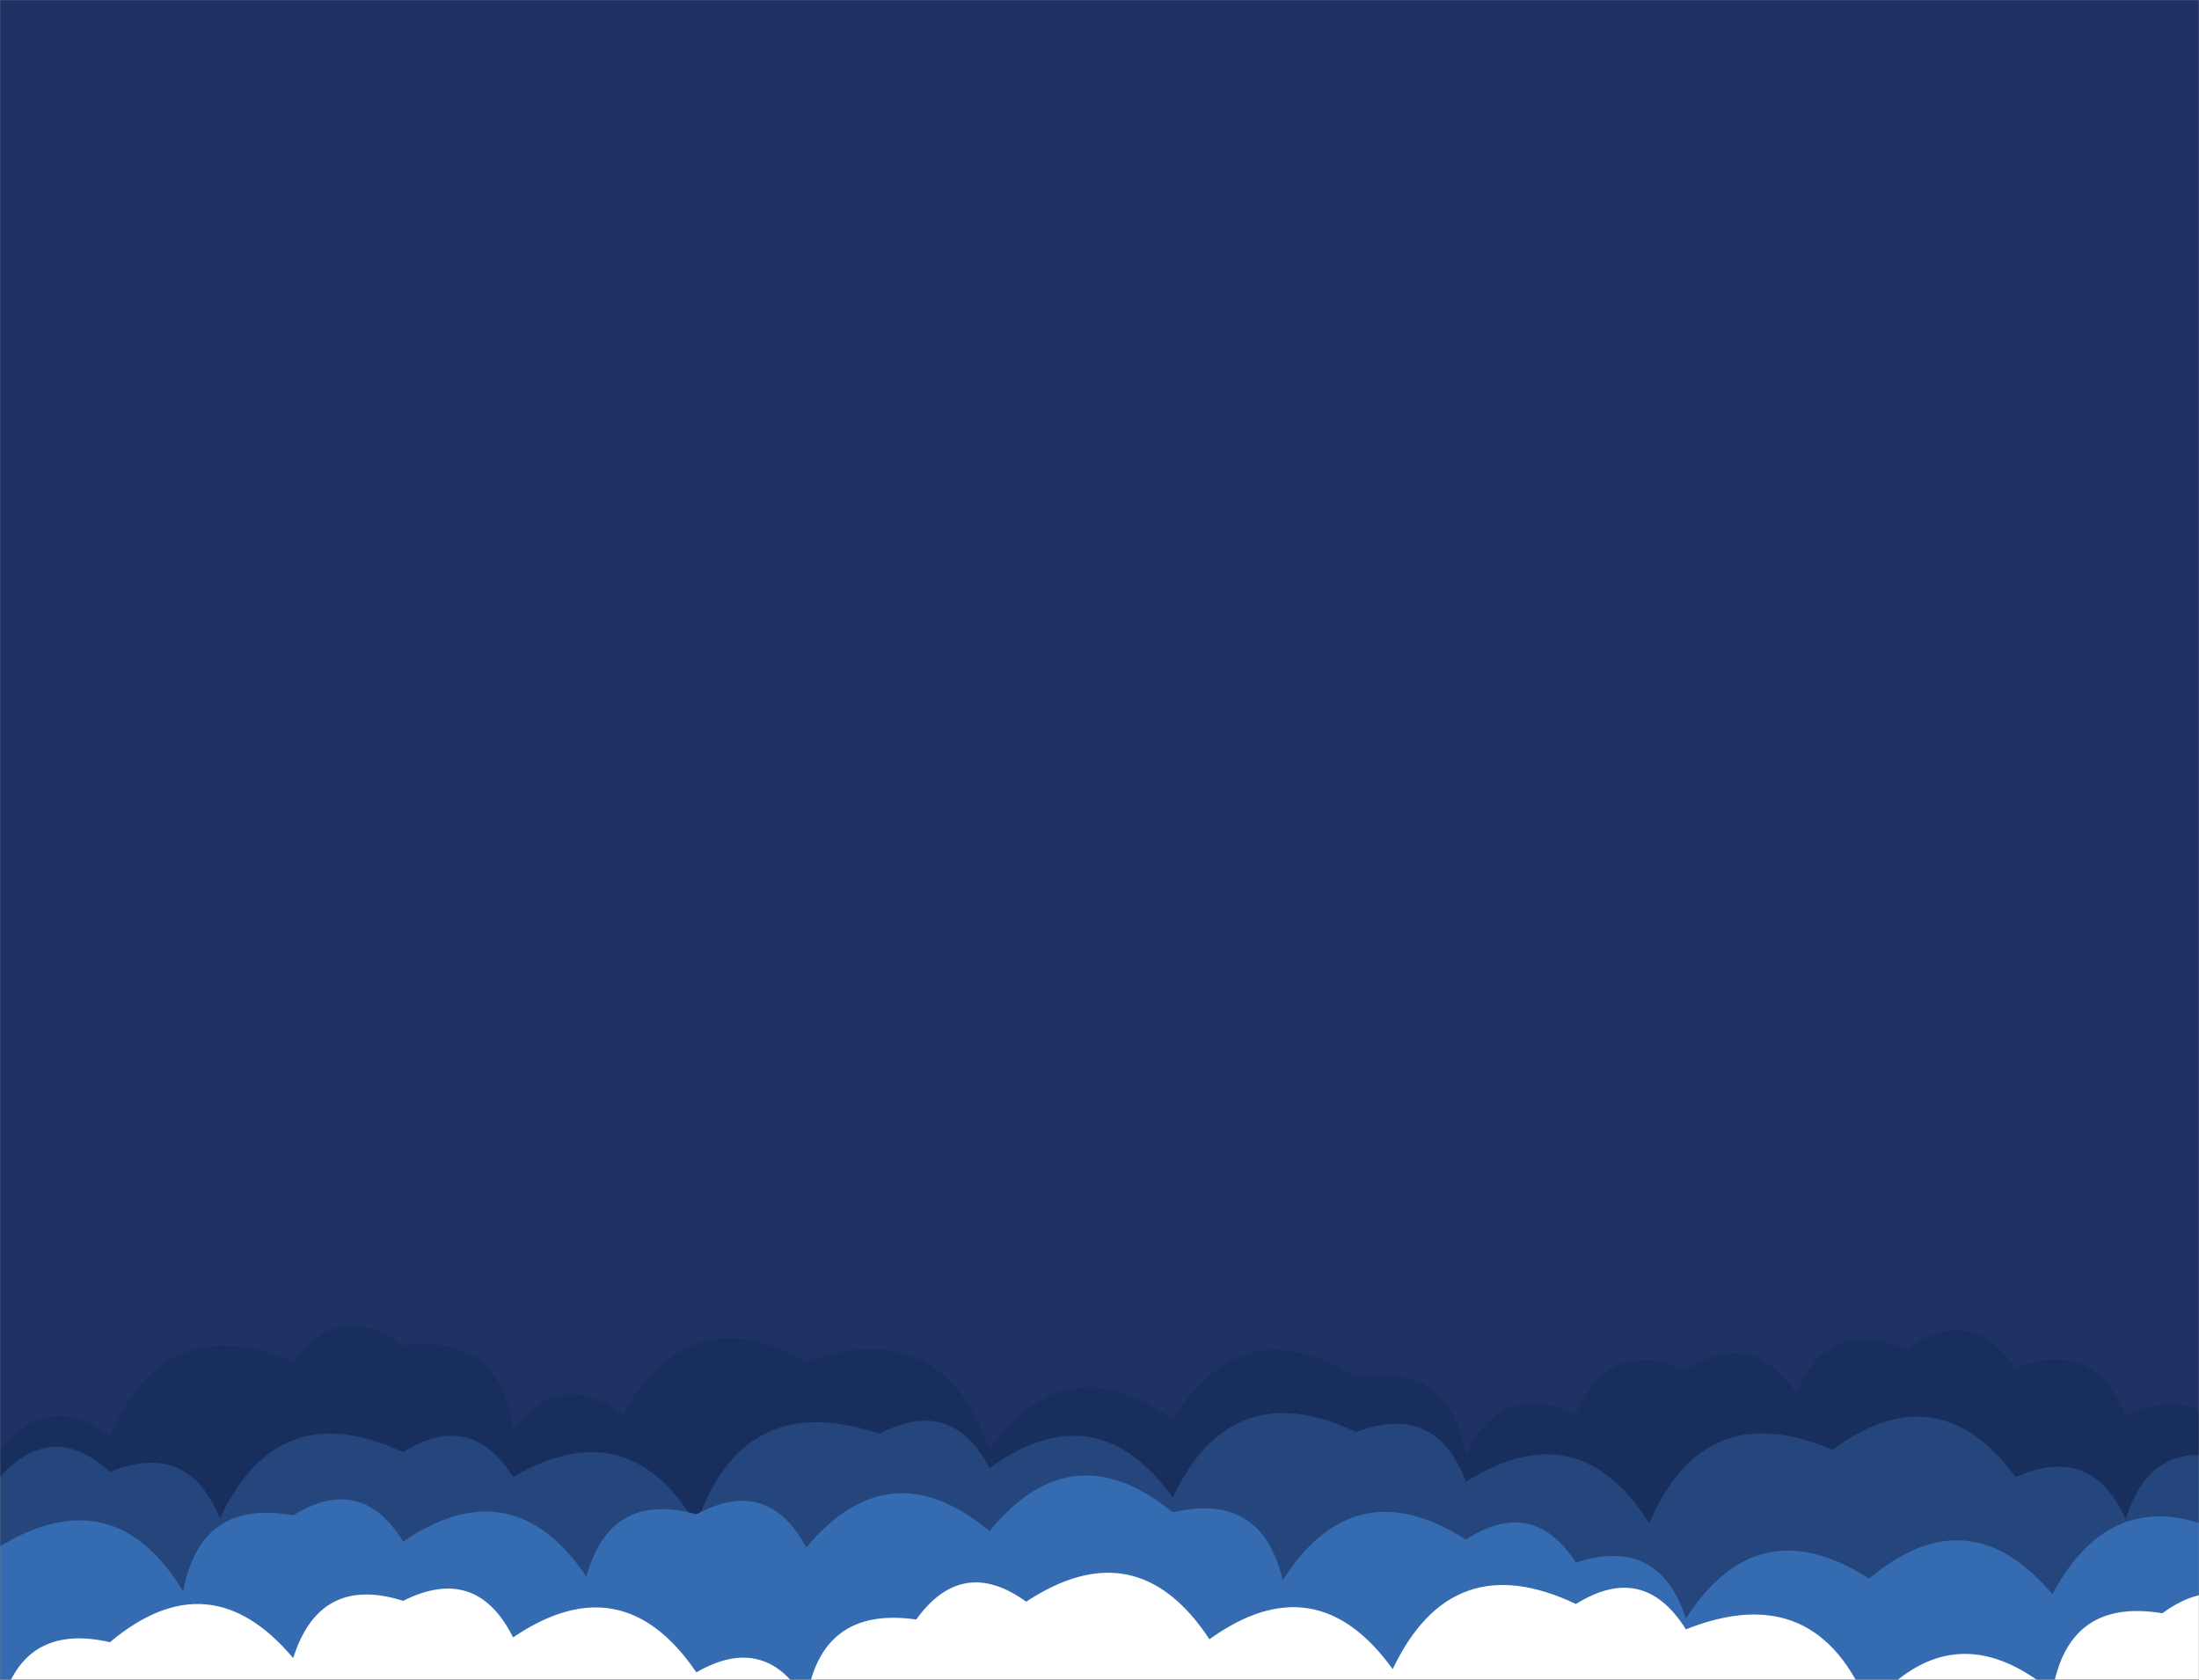 <svg xmlns="http://www.w3.org/2000/svg" version="1.1" xmlns:xlink="http://www.w3.org/1999/xlink" xmlns:svgjs="http://svgjs.com/svgjs" width="1440" height="1100" preserveAspectRatio="none" viewBox="0 0 1440 1100"><rect x="0" y="0" width="1440" height="1100" fill="#808080" stroke="none"/><g mask="url(&quot;#SvgjsMask1136&quot;)" fill="none"><rect width="1440" height="1100" x="0" y="0" fill="#1e3266"></rect><path d="M1464 1100L0 1100 L0 950.21Q31.21 909.42, 72 940.64Q107.54 856.18, 192 891.72Q222.72 850.44, 264 881.17Q327.7 872.87, 336 936.56Q366.75 895.3, 408 926.05Q450.78 848.83, 528 891.61Q616.7 860.31, 648 949.01Q698.17 879.18, 768 929.36Q814.18 855.54, 888 901.71Q949.5 891.21, 960 952.71Q982.59 903.3, 1032 925.88Q1053.63 875.51, 1104 897.15Q1147.65 868.8, 1176 912.45Q1197.53 861.99, 1248 883.52Q1290.22 853.74, 1320 895.95Q1371.69 875.64, 1392 927.34Q1440.16 903.5, 1464 951.67z" fill="#182f5d"></path><path d="M1464 1100L0 1100 L0 967.09Q34.39 929.48, 72 963.87Q123.25 943.12, 144 994.36Q182.33 912.69, 264 951.03Q308.11 923.14, 336 967.25Q411.77 923.02, 456 998.8Q486.05 908.85, 576 938.9Q623.24 914.13, 648 961.37Q717.63 911, 768 980.64Q806.55 899.19, 888 937.75Q940.27 918.02, 960 970.3Q1033.64 923.94, 1080 997.58Q1115.92 913.5, 1200 949.43Q1268.92 898.35, 1320 967.27Q1369.85 945.12, 1392 994.96Q1408.85 939.81, 1464 956.65z" fill="#25467d"></path><path d="M1464 1100L0 1100 L0 1012.58Q74.87 967.45, 120 1042.32Q131.01 981.33, 192 992.34Q236.56 964.9, 264 1009.47Q335.47 960.94, 384 1032.4Q399.63 976.03, 456 991.65Q502.86 966.5, 528 1013.36Q582.69 948.05, 648 1002.74Q701.82 936.56, 768 990.38Q826.21 976.59, 840 1034.79Q886.73 961.52, 960 1008.25Q1003.51 979.76, 1032 1023.27Q1086.32 1005.59, 1104 1059.91Q1150.94 986.86, 1224 1033.8Q1289.11 978.91, 1344 1044.02Q1385.78 965.8, 1464 1007.58z" fill="#356cb1"></path><path d="M1488 1100L0 1100 L0 1120.56Q13.42 1061.98, 72 1075.4Q137.21 1020.62, 192 1085.83Q209.24 1031.07, 264 1048.3Q311.99 1024.29, 336 1072.28Q407.44 1023.72, 456 1095.15Q501.66 1068.82, 528 1114.48Q537.03 1051.51, 600 1060.55Q630.17 1018.72, 672 1048.88Q744.3 1001.18, 792 1073.48Q861.79 1023.27, 912 1093.06Q950.68 1011.74, 1032 1050.41Q1076.29 1022.7, 1104 1066.99Q1189.86 1032.85, 1224 1118.7Q1278.6 1053.3, 1344 1107.89Q1354.28 1046.17, 1416 1056.45Q1457.61 1026.06, 1488 1067.67z" fill="white"></path></g><defs><mask id="SvgjsMask1136"><rect width="1440" height="1100" fill="#ffffff"></rect></mask></defs></svg>